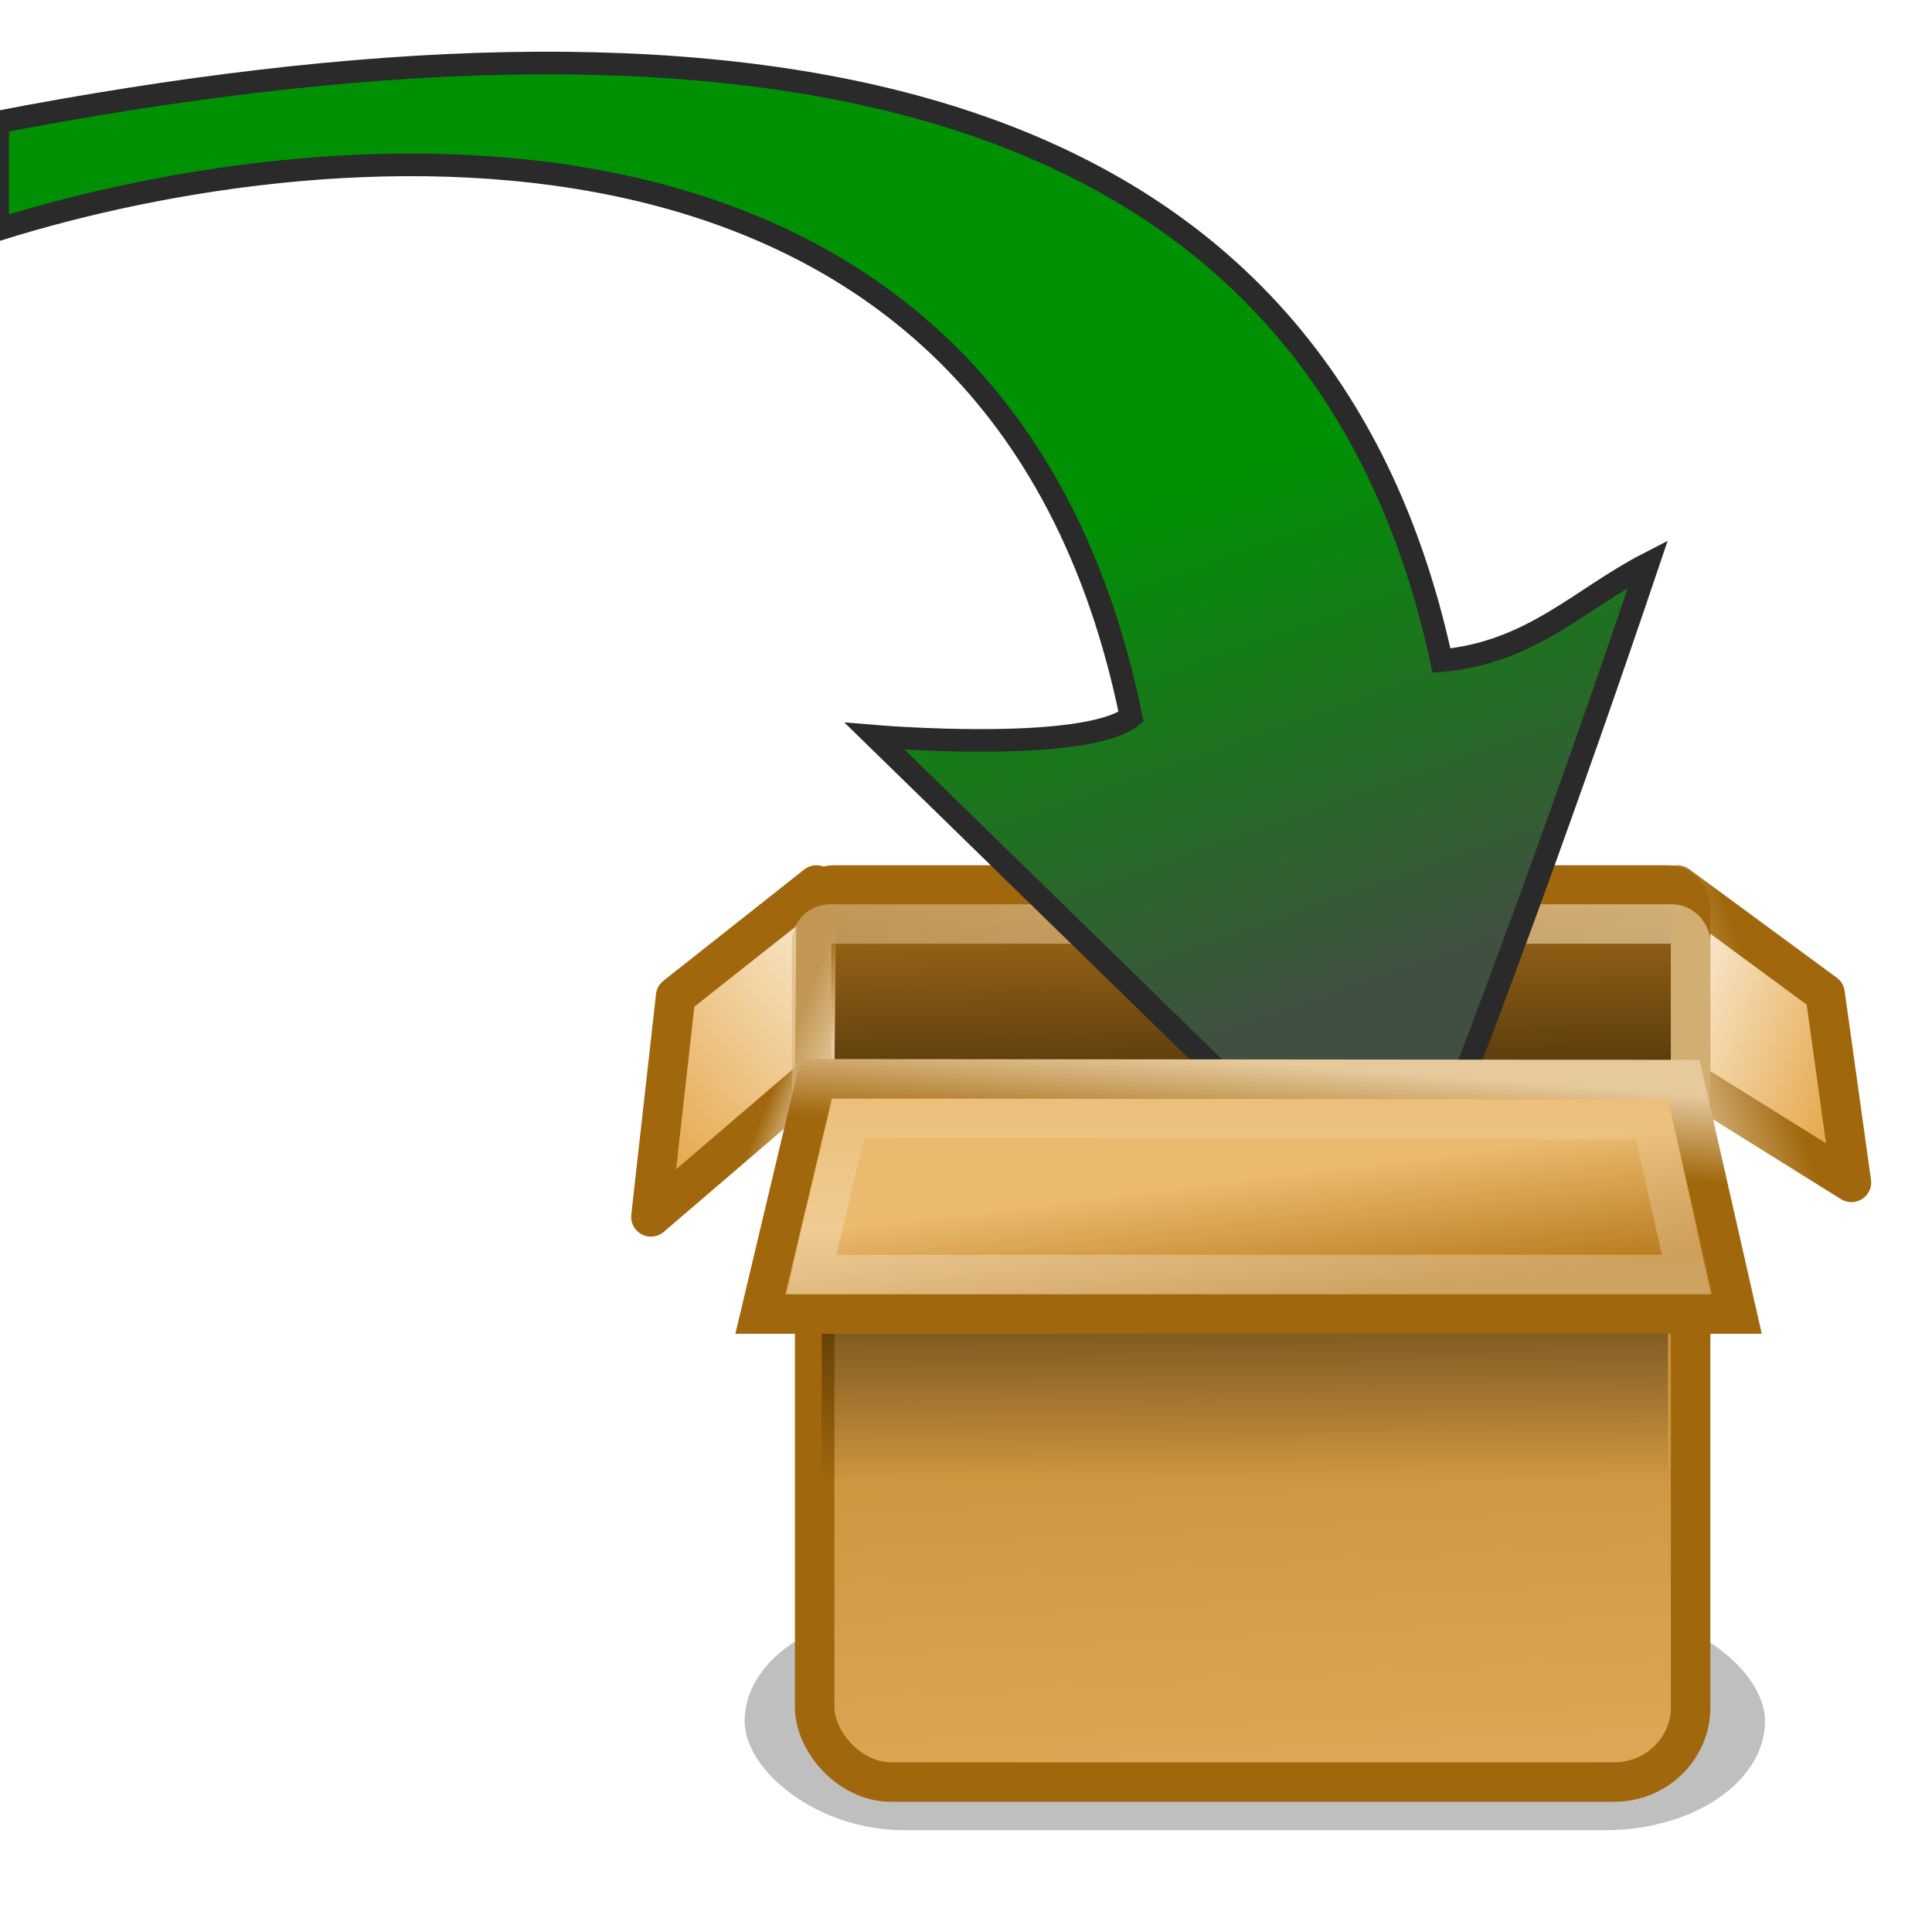 <?xml version="1.0" encoding="UTF-8" standalone="no"?>
<svg xmlns:dc="http://purl.org/dc/elements/1.1/" xmlns:cc="http://creativecommons.org/ns#" xmlns:rdf="http://www.w3.org/1999/02/22-rdf-syntax-ns#" xmlns:svg="http://www.w3.org/2000/svg" xmlns="http://www.w3.org/2000/svg" xmlns:xlink="http://www.w3.org/1999/xlink" id="svg8" version="1.1" viewBox="0 0 34 34" height="34mm" width="34mm">
  <defs id="defs2">
    <linearGradient id="linearGradient5146">
      <stop id="stop5142" offset="0" style="stop-color:#009004;stop-opacity:1;" />
      <stop id="stop5144" offset="1" style="stop-color:#405040;stop-opacity:1" />
    </linearGradient>
    <clipPath id="clipPath4523" clipPathUnits="userSpaceOnUse">
      <g id="use4525">
        <path style="fill:#8e634b;stroke-width:0.265" d="m 77.025,144.787 c -2.592,-1.352 -4.815,-2.563 -4.941,-2.693 -0.21,-0.216 -0.734,-6.21 -0.839,-9.595 l -0.044,-1.423 c -0.774,-0.899 -5.812,-5.707 -5.059,-6.023 3.891,-1.194 6.879,-2.056 10.998,-3.265 l 3.453,3.453 -0.334,1.165 c -0.184,0.641 -0.433,1.297 -0.554,1.459 -1.812,1.321 -6.845,1.901 -8.122,3.043 0.1,0.302 10.127,4.446 10.762,4.461 0.347,0.008 8.847,-3.435 10.095,-4.088 l 0.857,-0.379 -0.844,-0.26 c -0.364,-0.157 -2.149,-0.807 -3.968,-1.443 -2.118,-0.741 -3.336,-1.304 -3.388,-1.567 -0.18,-0.912 3.785,-3.888 5.188,-3.894 0.447,-0.002 0.712,0.244 0.996,0.924 0.213,0.509 0.47,0.926 0.571,0.926 0.101,0 0.632,-0.437 1.179,-0.972 l 0.996,-0.972 2.521,0.745 c 1.387,0.41 2.521,0.791 2.521,0.847 0,0.056 -5.437,5.614 -5.437,5.614 0,0 -0.034,0.268 -0.078,1.669 -0.072,2.316 -0.608,9.321 -0.728,9.515 -0.261,0.423 -9.932,5.249 -10.482,5.231 -0.333,-0.011 -2.726,-1.125 -5.318,-2.477 z" id="path4534" />
        <path style="fill:#8e634b;stroke-width:0.265" d="m 80.917,132.282 c -1.633,-5.441 2.012,-11.163 8.448,-13.404 0.383,-0.133 0.448,-0.335 0.31,-0.963 -0.218,-0.991 0.089,-1.016 3.131,-0.25 4.074,1.026 4.145,1.052 4.145,1.483 0,0.514 -4.188,4.852 -4.684,4.852 -0.196,0 -0.47,-0.298 -0.608,-0.661 -0.138,-0.364 -0.419,-0.661 -0.624,-0.661 -0.205,0 -1.32,0.474 -2.477,1.053 -3.342,1.673 -5.828,4.828 -6.302,7.722 -0.205,1.254 -0.311,2.247 -0.105,3.556 -0.488,-0.941 -0.807,-1.302 -1.235,-2.727 z" id="path4536" />
      </g>
    </clipPath>
    <linearGradient gradientUnits="userSpaceOnUse" y2="5.528" x2="23.158" y1="11.361" x1="23.158" id="linearGradient6387" xlink:href="#linearGradient5113" gradientTransform="matrix(0.703,0,0,0.686,10.416,14.545)" />
    <linearGradient id="linearGradient5113">
      <stop style="stop-color:white;stop-opacity:1;" offset="0" id="stop5115" />
      <stop style="stop-color:white;stop-opacity:0;" offset="1" id="stop5117" />
    </linearGradient>
    <linearGradient y2="27.945" x2="17.702" y1="24.164" x1="17.327" gradientTransform="matrix(0.492,0,0,0.608,10.644,6.37)" gradientUnits="userSpaceOnUse" id="linearGradient6252" xlink:href="#linearGradient4210" />
    <linearGradient id="linearGradient4210">
      <stop id="stop4212" offset="0" style="stop-color:#eaba6f;stop-opacity:1;" />
      <stop id="stop4214" offset="1" style="stop-color:#b97a1b;stop-opacity:1;" />
    </linearGradient>
    <linearGradient gradientTransform="matrix(0.492,0,0,0.457,10.644,13.757)" y2="10.942" x2="25.148" y1="14.295" x1="24.883" gradientUnits="userSpaceOnUse" id="linearGradient6254" xlink:href="#linearGradient6190" />
    <linearGradient id="linearGradient6190">
      <stop id="stop6192" offset="0" style="stop-color:#a0670c;stop-opacity:1;" />
      <stop id="stop6194" offset="1" style="stop-color:#e6c99d;stop-opacity:1;" />
    </linearGradient>
    <linearGradient gradientTransform="matrix(0.492,0,0,0.48,10.644,13.488)" gradientUnits="userSpaceOnUse" y2="26.188" x2="24.5" y1="17.812" x1="24.5" id="linearGradient6228" xlink:href="#linearGradient6222" />
    <linearGradient id="linearGradient6222">
      <stop id="stop6224" offset="0" style="stop-color:#000000;stop-opacity:1;" />
      <stop id="stop6226" offset="1" style="stop-color:#000000;stop-opacity:0;" />
    </linearGradient>
    <linearGradient y2="14.383" x2="23.452" y1="49.424" x1="24.99" gradientTransform="matrix(0.497,0,0,0.576,8.121,8.761)" gradientUnits="userSpaceOnUse" id="linearGradient6232" xlink:href="#linearGradient4210" />
    <filter id="filter6290" height="2.014" y="-0.507" width="1.222" x="-0.111">
      <feGaussianBlur id="feGaussianBlur6292" stdDeviation="2.029" />
    </filter>
    <linearGradient gradientTransform="matrix(0.703,0,0,0.572,10.416,15.403)" gradientUnits="userSpaceOnUse" y2="3.274" x2="27.621" y1="3.274" x1="5.579" id="linearGradient6988" xlink:href="#linearGradient6242" />
    <linearGradient id="linearGradient6242">
      <stop id="stop6244" offset="0" style="stop-color:#d7b47f;stop-opacity:1;" />
      <stop id="stop6246" offset="1" style="stop-color:#f4dbb3;stop-opacity:1" />
    </linearGradient>
    <linearGradient y2="23.5" x2="1.827" y1="16.527" x1="8" gradientTransform="matrix(0.492,0,0,0.657,10.644,5.27)" gradientUnits="userSpaceOnUse" id="linearGradient6218" xlink:href="#linearGradient6210" />
    <linearGradient id="linearGradient6210">
      <stop style="stop-color:#f9ead2;stop-opacity:1;" offset="0" id="stop6212" />
      <stop style="stop-color:#e4a546;stop-opacity:1;" offset="1" id="stop6214" />
    </linearGradient>
    <linearGradient gradientTransform="matrix(0.492,0,0,0.494,10.644,13.26)" y2="10.654" x2="8" y1="10.141" x1="6.675" gradientUnits="userSpaceOnUse" id="linearGradient6198" xlink:href="#linearGradient6190" />
    <linearGradient y2="14.383" x2="23.452" y1="49.424" x1="24.99" gradientTransform="matrix(0.499,0,0,0.205,8.046,11.922)" gradientUnits="userSpaceOnUse" id="linearGradient4879" xlink:href="#linearGradient6204" />
    <linearGradient id="linearGradient6204">
      <stop style="stop-color:#120c02;stop-opacity:1;" offset="0" id="stop6206" />
      <stop style="stop-color:#b97a1b;stop-opacity:1;" offset="1" id="stop6208" />
    </linearGradient>
    <linearGradient y2="23.422" x2="43.588" y1="20.232" x1="37.308" gradientTransform="matrix(0.492,0,0,0.659,10.644,5.252)" gradientUnits="userSpaceOnUse" id="linearGradient6216" xlink:href="#linearGradient6210" />
    <linearGradient gradientTransform="matrix(0.492,0,0,0.495,10.644,13.26)" y2="10.742" x2="37.308" y1="9.345" x1="41.448" gradientUnits="userSpaceOnUse" id="linearGradient6200" xlink:href="#linearGradient6190" />
    <linearGradient gradientUnits="userSpaceOnUse" y2="17.451" x2="23.635" y1="8.812" x1="20.591" id="linearGradient5148" xlink:href="#linearGradient5146" />
  </defs>
  <path style="display:block;overflow:visible;visibility:visible;opacity:1;fill:url(#linearGradient6216);fill-opacity:1;fill-rule:nonzero;stroke:url(#linearGradient6200);stroke-width:0.695;stroke-linecap:butt;stroke-linejoin:round;stroke-miterlimit:4;stroke-dasharray:none;stroke-dashoffset:0;stroke-opacity:1;marker:none;marker-start:none;marker-mid:none;marker-end:none;enable-background:accumulate" d="m 29.599,18.948 2.983,1.86 -0.464,-3.322 -2.598,-1.911 z" id="path4881" />
  <rect ry="0.38" rx="0.388" y="15.575" x="14.283" height="4.399" width="15.468" id="rect4877" style="display:block;overflow:visible;visibility:visible;opacity:1;fill:url(#linearGradient4879);fill-opacity:1;fill-rule:nonzero;stroke:#a0670c;stroke-width:0.695;stroke-linecap:butt;stroke-linejoin:miter;stroke-miterlimit:4;stroke-dasharray:none;stroke-dashoffset:0;stroke-opacity:1;marker:none;marker-start:none;marker-mid:none;marker-end:none;enable-background:accumulate" />
  <path style="display:block;overflow:visible;visibility:visible;opacity:1;fill:url(#linearGradient6218);fill-opacity:1;fill-rule:nonzero;stroke:url(#linearGradient6198);stroke-width:0.695;stroke-linecap:butt;stroke-linejoin:round;stroke-miterlimit:4;stroke-dasharray:none;stroke-dashoffset:0;stroke-opacity:1;marker:none;marker-start:none;marker-mid:none;marker-end:none;enable-background:accumulate" d="m 14.368,15.575 -0.031,3.369 -2.882,2.471 0.435,-3.882 z" id="path4883" />
  <rect style="opacity:0.614;fill:none;fill-opacity:1;fill-rule:evenodd;stroke:url(#linearGradient6988);stroke-width:0.695;stroke-linecap:round;stroke-linejoin:round;stroke-miterlimit:4;stroke-dasharray:none;stroke-dashoffset:0.7;stroke-opacity:1" id="rect6003" width="15.468" height="3.432" x="14.283" y="16.261" rx="0.326" ry="0.318" />
  <path id="path4504" d="m 25.368,11.626 c 1.585,-0.14 2.458,-1.101 3.634,-1.706 -1.336,3.953 -2.8,8.004 -4.404,12.018 l -9.205,-8.981 c 0,0 3.666,0.309 4.512,-0.341 C 17.578,1.21 5.901,2.177 -0.042,4.042 V 2.149 C 12.549,-0.266 23.07,0.993 25.368,11.626 Z" style="fill:url(#linearGradient5148);fill-opacity:1;stroke:#2a2a2a;stroke-width:0.398;stroke-miterlimit:4;stroke-dasharray:none;stroke-opacity:1" />
  <rect style="display:block;overflow:visible;visibility:visible;opacity:0.5;fill:#000000;fill-opacity:1;fill-rule:nonzero;stroke:none;stroke-width:1;stroke-linecap:butt;stroke-linejoin:round;stroke-miterlimit:4;stroke-dasharray:none;stroke-dashoffset:0;stroke-opacity:1;marker:none;marker-start:none;marker-mid:none;marker-end:none;filter:url(#filter6290);enable-background:accumulate" id="rect6264" width="36.5" height="8" x="5" y="31" rx="5.712" ry="5.714" transform="matrix(0.492,0,0,0.48,10.644,13.488)" />
  <rect style="display:block;overflow:visible;visibility:visible;opacity:1;fill:url(#linearGradient6232);fill-opacity:1;fill-rule:nonzero;stroke:#a0670c;stroke-width:0.695;stroke-linecap:butt;stroke-linejoin:miter;stroke-miterlimit:4;stroke-dasharray:none;stroke-dashoffset:0;stroke-opacity:1;marker:none;marker-start:none;marker-mid:none;marker-end:none;enable-background:accumulate" id="rect4873" width="15.415" height="12.348" x="14.337" y="19.013" rx="1.346" ry="1.314" />
  <rect style="display:block;overflow:visible;visibility:visible;opacity:0.553;fill:url(#linearGradient6228);fill-opacity:1;fill-rule:nonzero;stroke:none;stroke-width:0.695;stroke-linecap:butt;stroke-linejoin:miter;stroke-miterlimit:4;stroke-dasharray:none;stroke-dashoffset:0;stroke-opacity:1;marker:none;marker-start:none;marker-mid:none;marker-end:none;enable-background:accumulate" id="rect6220" width="14.893" height="5.585" x="14.46" y="20.815" />
  <path style="display:block;overflow:visible;visibility:visible;opacity:1;fill:url(#linearGradient6252);fill-opacity:1;fill-rule:nonzero;stroke:url(#linearGradient6254);stroke-width:0.695;stroke-linecap:butt;stroke-linejoin:miter;stroke-miterlimit:4;stroke-dasharray:none;stroke-dashoffset:0;stroke-opacity:1;marker:none;marker-start:none;marker-mid:none;marker-end:none;enable-background:accumulate" d="M 14.365,18.985 13.381,23.125 H 30.569 L 29.632,18.999 Z" id="path4885" />
  <path style="display:block;overflow:visible;visibility:visible;opacity:0.3;fill:none;fill-opacity:1;fill-rule:nonzero;stroke:url(#linearGradient6387);stroke-width:0.695;stroke-linecap:butt;stroke-linejoin:miter;stroke-miterlimit:4;stroke-dasharray:none;stroke-dashoffset:0;stroke-opacity:1;marker:none;marker-start:none;marker-mid:none;marker-end:none;enable-background:accumulate" id="path5406" d="m 14.935,19.682 -0.655,2.747 H 29.679 L 29.067,19.701 Z" />
</svg>
